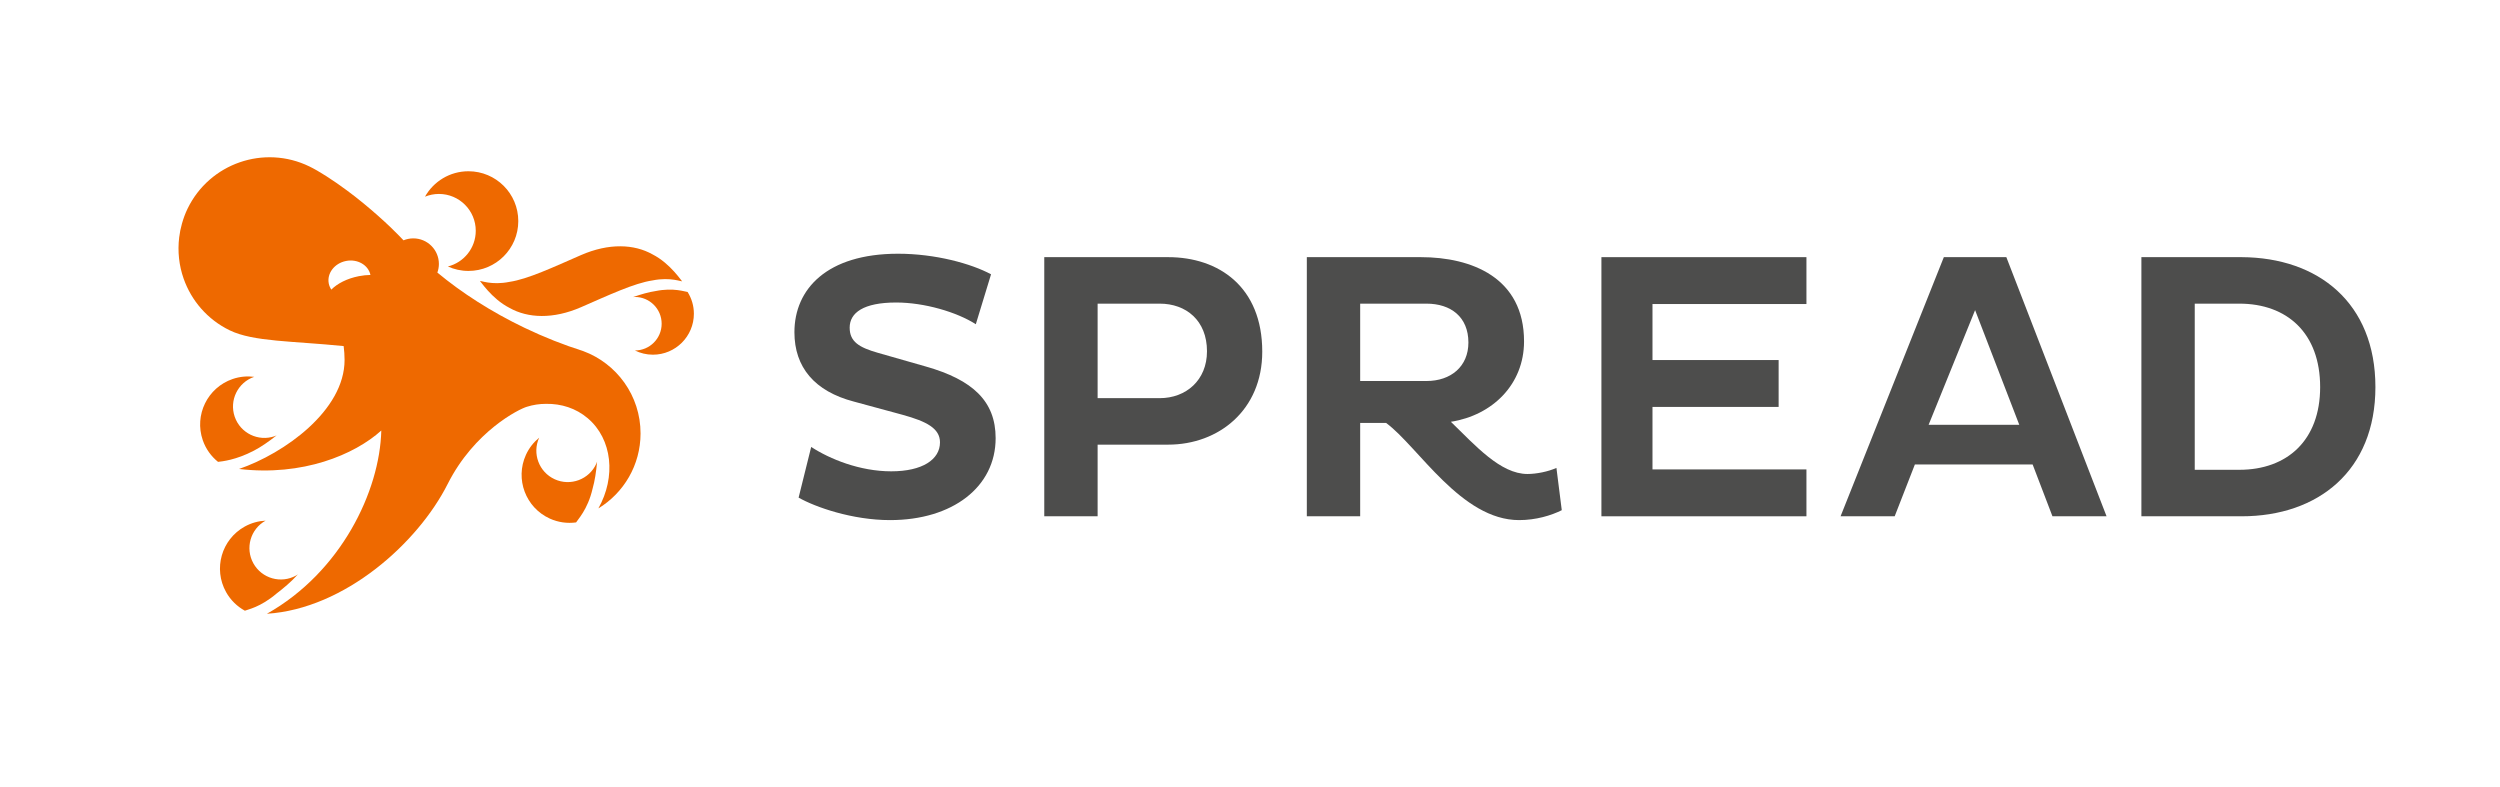<svg version="1.1" xmlns="http://www.w3.org/2000/svg" xmlns:xlink="http://www.w3.org/1999/xlink" x="0" y="0" width="251" height="79" viewBox="0, 0, 534.904, 168.51">
  <g id="Layer_1">
    <path d="M182.617,86.002 C174.211,83.798 169.886,78.657 169.886,71.149 C169.886,61.927 176.823,54.337 192.085,54.337 C200.082,54.337 207.755,56.458 211.996,58.744 L208.733,69.435 C204.652,66.824 197.716,64.784 191.676,64.784 C184.656,64.784 181.718,66.986 181.718,70.169 C181.718,73.189 183.759,74.413 187.758,75.556 L198.041,78.494 C208.08,81.35 212.978,85.92 212.978,93.837 C212.978,104.283 203.754,111.383 190.371,111.383 C182.29,111.383 174.374,108.608 170.783,106.568 L173.478,95.714 C177.476,98.325 183.923,100.937 190.615,100.937 C197.308,100.937 201.061,98.407 201.061,94.735 C201.061,91.715 198.123,90.246 193.145,88.859 z" fill="#4D4D4C"/>
    <path d="M234.818,65.028 L234.818,85.267 L248.12,85.267 C253.753,85.267 258.241,81.432 258.241,75.229 C258.241,68.619 253.753,65.028 248.12,65.028 z M223.393,55.071 L249.917,55.071 C260.772,55.071 270.076,61.436 270.076,75.31 C270.076,87.797 260.772,95.224 249.917,95.224 L234.818,95.224 L234.818,110.567 L223.393,110.567 z" fill="#4D4D4C"/>
    <path d="M291.046,65.028 L291.046,81.595 L305.248,81.595 C310.47,81.595 314.224,78.494 314.224,73.352 C314.224,67.884 310.47,65.028 305.248,65.028 z M279.621,55.071 L304.023,55.071 C314.958,55.071 326.14,59.478 326.14,73.107 C326.14,82.329 319.367,88.94 310.47,90.327 C315.693,95.387 321.08,101.508 326.875,101.508 C328.751,101.508 331.281,101.018 333.076,100.203 L334.22,109.261 C331.934,110.405 328.671,111.383 325.079,111.383 C312.674,111.383 303.533,95.713 296.597,90.572 L291.046,90.572 L291.046,110.567 L279.621,110.567 z" fill="#4D4D4C"/>
    <path d="M342.711,110.567 L342.711,55.071 L386.618,55.071 L386.618,65.11 L353.647,65.11 L353.647,77.106 L380.662,77.106 L380.662,87.145 L353.647,87.145 L353.647,100.529 L386.618,100.529 L386.618,110.567 z" fill="#4D4D4C"/>
    <path d="M412.779,90.98 L432.201,90.98 L422.736,66.415 z M416.043,55.07 L429.427,55.07 L450.891,110.567 L439.303,110.567 L435.058,99.467 L409.841,99.467 L405.515,110.567 L393.926,110.567 z" fill="#4D4D4C"/>
    <path d="M469.775,65.028 L469.775,100.61 L479.331,100.61 C489.532,100.61 496.632,94.326 496.632,82.9 C496.632,71.312 489.532,65.028 479.331,65.028 z M458.35,55.071 L479.82,55.071 C496.225,55.153 508.467,64.863 508.467,82.9 C508.467,100.774 496.225,110.567 479.82,110.567 L458.35,110.567 z" fill="#4D4D4C"/>
    <path d="M100.077,36.675 C96.081,36.675 92.601,38.872 90.771,42.122 C91.692,41.746 92.697,41.535 93.753,41.535 C98.11,41.535 101.642,45.067 101.642,49.424 C101.642,53.119 99.099,56.212 95.669,57.069 C97.013,57.679 98.504,58.022 100.077,58.022 C105.972,58.022 110.75,53.244 110.75,47.349 C110.75,41.454 105.972,36.675 100.077,36.675" fill="#EE6900"/>
    <path d="M145.836,60.209 C145.836,60.426 143.413,59.257 139.495,60.056 C135.578,60.636 130.165,63.185 124.187,65.789 C118.208,68.393 112.796,68.153 108.879,65.943 C104.961,63.951 102.538,59.99 102.538,60.209 C102.538,59.99 104.961,61.161 108.879,60.361 C112.796,59.781 118.208,57.233 124.187,54.628 C130.165,52.023 135.578,52.265 139.495,54.475 C143.413,56.466 145.836,60.427 145.836,60.209" fill="#EE6900"/>
    <path d="M147.009,62.527 C146.54,62.501 144.013,61.545 140.154,62.333 C138.715,62.546 137.089,63.006 135.32,63.624 C135.455,63.615 135.587,63.598 135.724,63.598 C138.888,63.598 141.453,66.163 141.453,69.327 C141.453,72.491 138.888,75.056 135.724,75.056 C135.721,75.056 135.72,75.056 135.72,75.056 C136.884,75.628 138.191,75.96 139.578,75.96 C144.426,75.96 148.356,72.03 148.356,67.182 C148.356,65.47 147.858,63.877 147.009,62.527" fill="#EE6900"/>
    <path d="M123.129,111.878 C123.384,111.389 125.631,109.153 126.663,104.647 C127.133,103.007 127.432,101.046 127.629,98.857 C127.574,99.005 127.529,99.154 127.462,99.3 C125.926,102.681 121.941,104.177 118.56,102.641 C115.18,101.105 113.684,97.119 115.22,93.739 C115.22,93.736 115.222,93.735 115.223,93.733 C114.044,94.701 113.056,95.937 112.383,97.419 C110.03,102.599 112.322,108.704 117.501,111.057 C119.331,111.888 121.274,112.129 123.129,111.878" fill="#EE6900"/>
    <path d="M52.197,130.788 C52.694,130.547 55.514,130.085 59.024,127.077 C60.378,126.038 62.1,124.639 63.56,122.996 C63.428,123.083 63.302,123.176 63.162,123.254 C59.916,125.058 55.824,123.89 54.019,120.645 C52.215,117.399 53.383,113.306 56.628,111.502 C56.631,111.5 56.633,111.499 56.635,111.499 C55.111,111.576 53.582,111.982 52.159,112.773 C47.187,115.537 45.398,121.808 48.162,126.78 C49.138,128.536 50.557,129.886 52.197,130.788" fill="#EE6900"/>
    <path d="M46.448,98.912 C47.292,98.806 50.242,98.55 54.13,96.512 C55.645,95.727 57.275,94.596 59.001,93.235 C58.855,93.297 58.715,93.367 58.564,93.418 C55.052,94.625 51.227,92.758 50.02,89.246 C48.813,85.734 50.681,81.91 54.193,80.703 C54.195,80.702 54.197,80.702 54.2,80.701 C52.686,80.509 51.11,80.641 49.57,81.17 C44.19,83.02 41.328,88.88 43.177,94.259 C43.831,96.16 44.991,97.737 46.448,98.912" fill="#EE6900"/>
    <path d="M76.588,59.148 C74.085,59.643 71.98,60.727 70.714,62.022 C70.45,61.632 70.258,61.194 70.163,60.714 C69.733,58.537 71.388,56.376 73.858,55.889 C76.303,55.406 78.628,56.743 79.092,58.88 C78.289,58.894 77.448,58.979 76.588,59.148 M124.631,75.179 C120.515,73.877 116.302,72.224 112.088,70.202 C104.956,66.78 98.639,62.709 93.421,58.373 C93.628,57.796 93.747,57.177 93.747,56.528 C93.747,53.503 91.293,51.05 88.267,51.05 C87.524,51.05 86.815,51.2 86.17,51.468 C85.891,51.177 85.596,50.87 85.261,50.52 C83.42,48.59 78.828,44.296 74.046,40.774 C70.889,38.447 68.05,36.633 66.006,35.641 C56.311,30.935 44.636,34.979 39.93,44.674 C39.417,45.729 39.028,46.812 38.719,47.904 C38.443,48.877 38.247,49.857 38.128,50.842 C37.762,53.85 38.096,56.869 39.08,59.667 C40.727,64.349 44.145,68.41 48.962,70.749 C54.011,73.2 62.396,73.014 73.353,74.116 C73.471,75.093 73.549,76.081 73.549,77.088 C73.549,87.915 60.639,97.1 50.945,100.435 C64.557,102.04 75.656,97.391 81.414,92.2 C81.096,105.196 72.795,122.505 56.914,131.442 C73.608,130.369 89.277,116.251 95.629,103.649 C101.323,92.352 110.921,87.587 112.604,87.109 C113.883,86.706 115.245,86.488 116.657,86.488 C116.671,86.488 116.685,86.488 116.699,86.488 C119.951,86.431 123.095,87.425 125.61,89.557 C130.921,94.056 131.694,102.146 127.901,108.88 C133.317,105.581 136.934,99.622 136.934,92.817 C136.934,84.719 131.811,77.822 124.631,75.179" fill="#EE6900"/>
  </g>
</svg>
